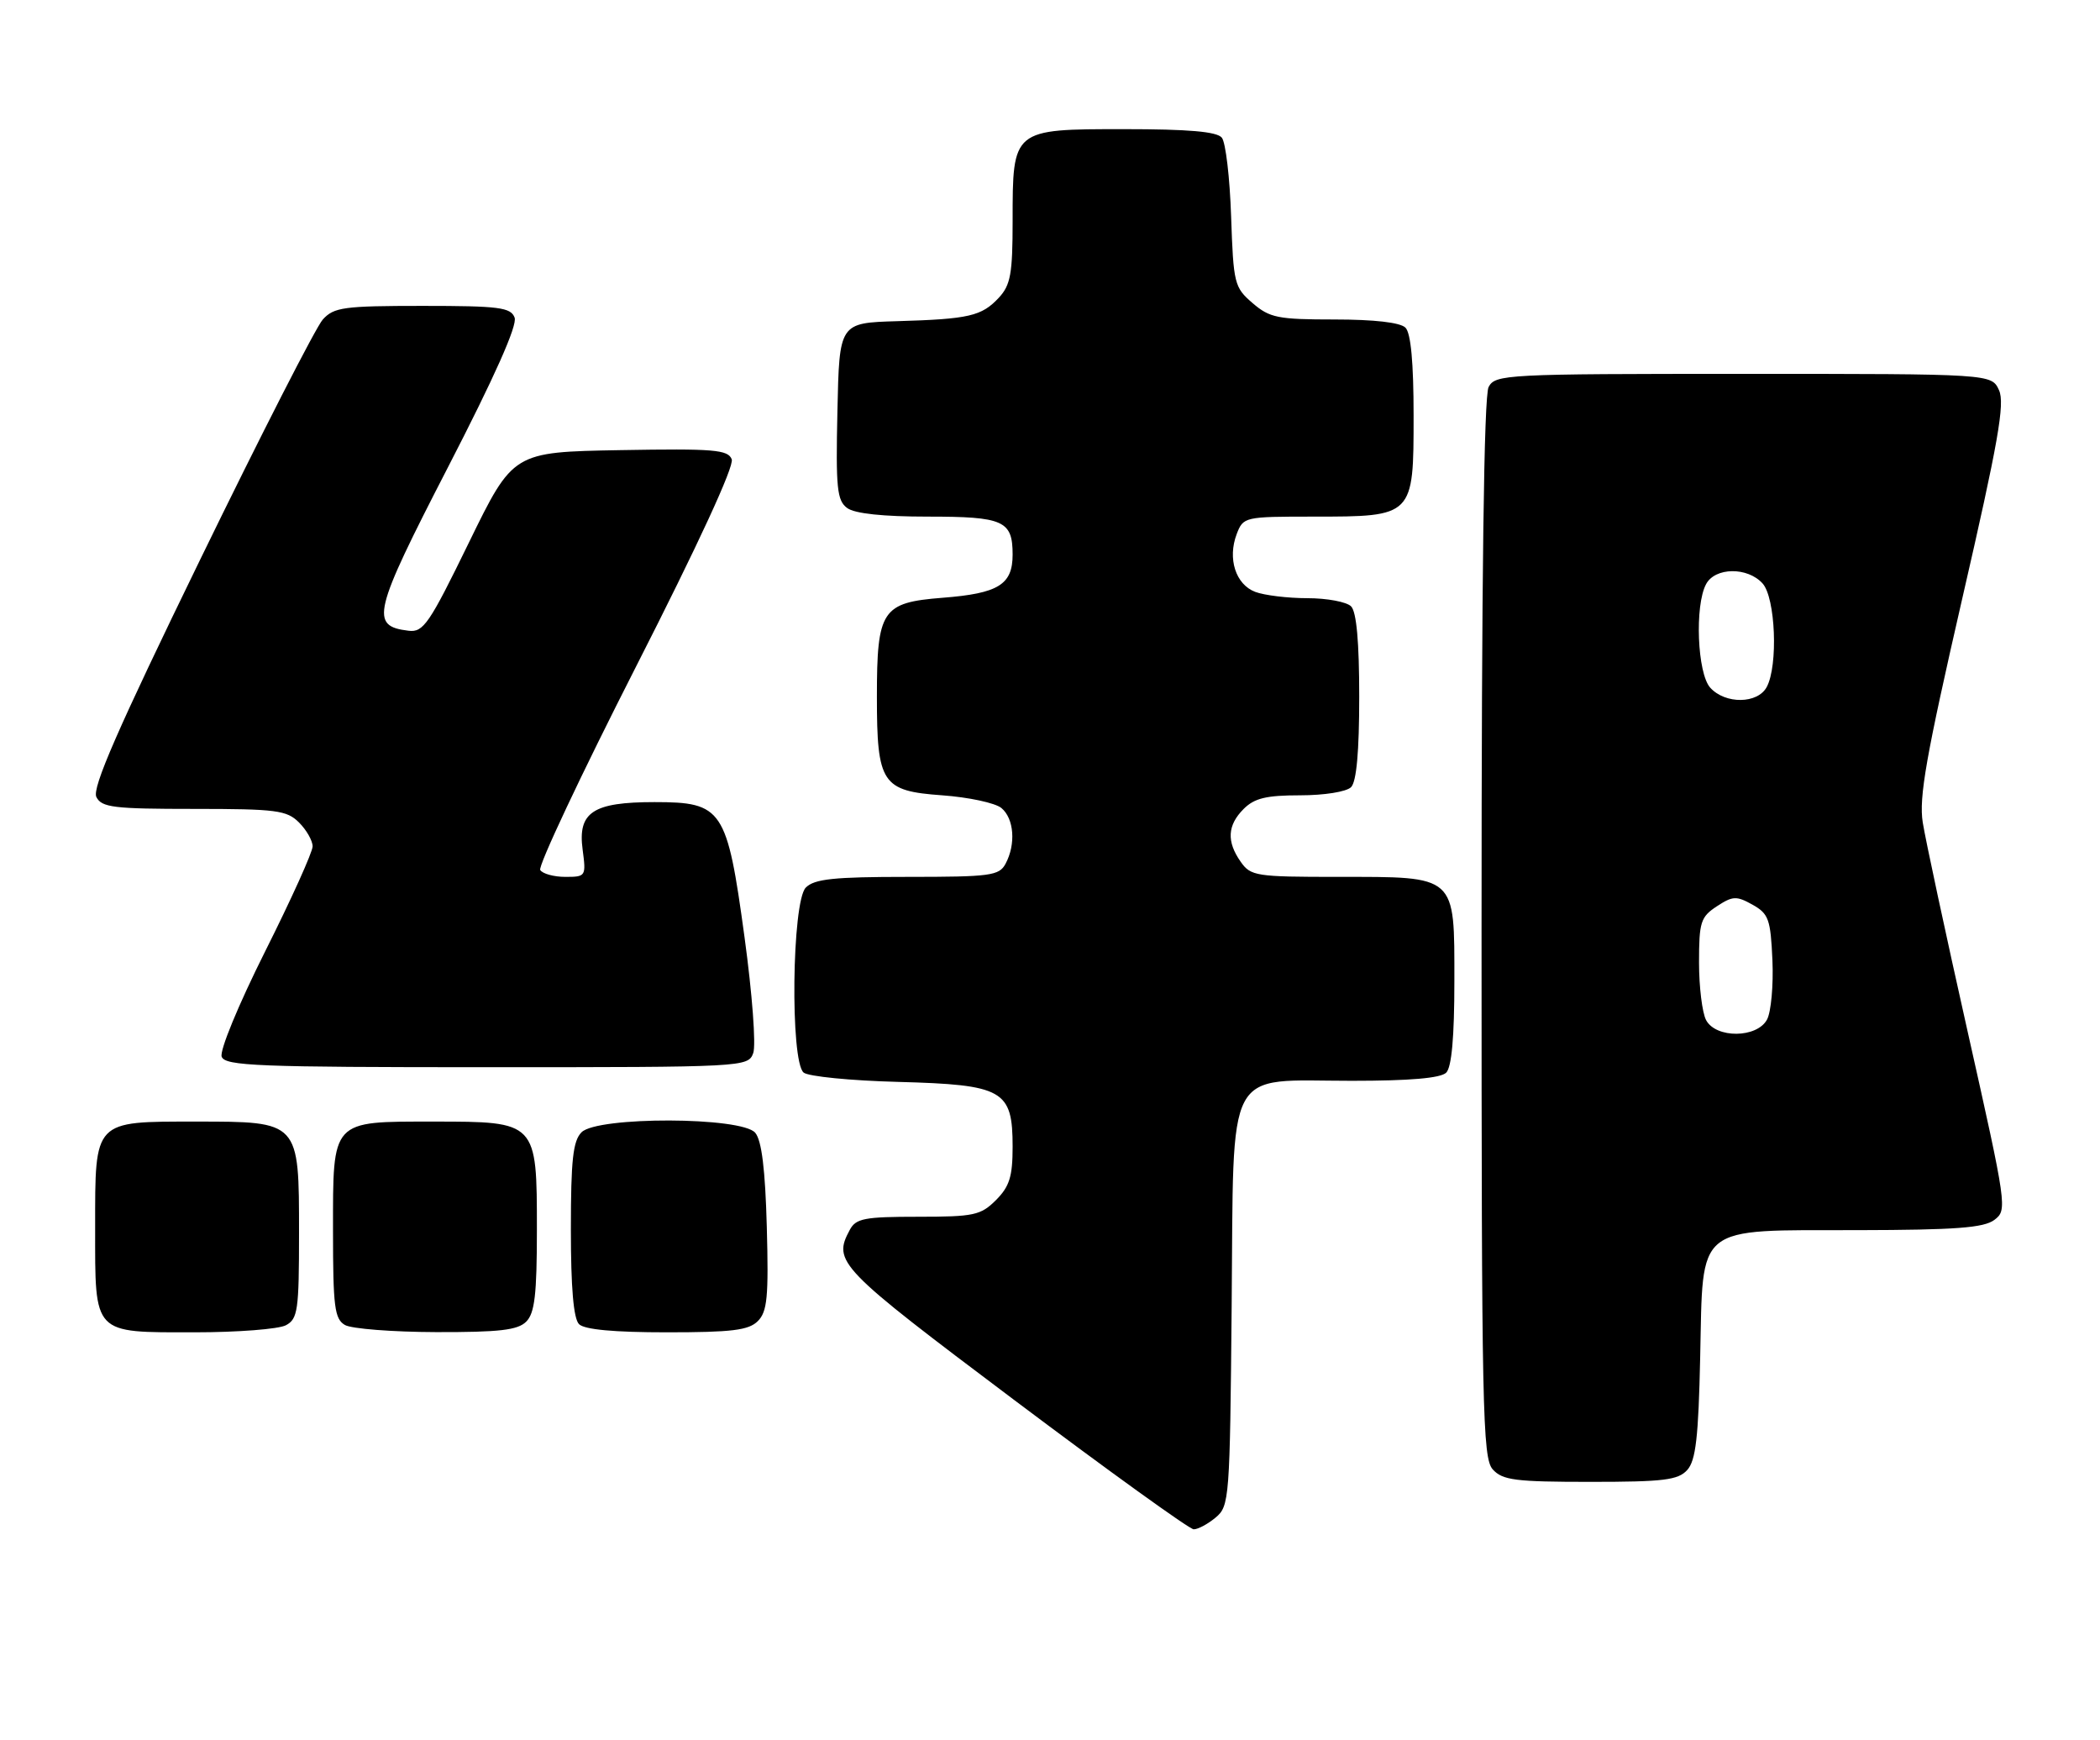 <?xml version="1.0" encoding="UTF-8" standalone="no"?>
<!DOCTYPE svg PUBLIC "-//W3C//DTD SVG 1.1//EN" "http://www.w3.org/Graphics/SVG/1.1/DTD/svg11.dtd" >
<svg xmlns="http://www.w3.org/2000/svg" xmlns:xlink="http://www.w3.org/1999/xlink" version="1.1" viewBox="0 0 309 256">
 <g >
 <path fill="currentColor"
d=" M 178.87 223.25 C 180.90 221.56 180.97 220.54 181.23 192.16 C 181.56 156.16 180.05 159.00 198.91 159.00 C 207.45 159.00 211.99 158.61 212.80 157.80 C 213.60 157.00 214.00 152.55 214.00 144.36 C 214.00 128.62 214.43 129.00 196.83 129.00 C 184.82 129.00 184.03 128.88 182.56 126.78 C 180.46 123.79 180.60 121.40 183.00 119.00 C 184.58 117.42 186.33 117.00 191.30 117.00 C 194.87 117.00 198.12 116.48 198.80 115.80 C 199.60 115.00 200.00 110.58 200.00 102.50 C 200.00 94.42 199.60 90.00 198.80 89.20 C 198.14 88.54 195.24 88.00 192.37 88.00 C 189.49 88.00 186.03 87.58 184.69 87.07 C 181.82 85.98 180.60 82.18 181.97 78.57 C 182.94 76.04 183.11 76.00 193.25 76.00 C 208.01 76.00 208.00 76.01 208.00 61.14 C 208.00 53.34 207.60 49.00 206.80 48.20 C 206.04 47.44 202.21 47.00 196.36 47.00 C 188.03 47.00 186.83 46.76 184.31 44.59 C 181.62 42.28 181.49 41.73 181.15 31.84 C 180.96 26.15 180.35 20.94 179.78 20.25 C 179.05 19.36 174.88 19.00 165.43 19.00 C 148.94 19.00 149.00 18.95 149.00 32.53 C 149.00 40.28 148.70 41.94 146.97 43.80 C 144.44 46.51 142.61 46.94 132.00 47.25 C 123.50 47.50 123.50 47.50 123.22 60.49 C 122.97 71.83 123.16 73.64 124.66 74.74 C 125.78 75.56 129.94 76.00 136.49 76.00 C 147.67 76.00 149.00 76.59 149.00 81.58 C 149.00 86.01 146.92 87.30 138.69 87.94 C 129.76 88.64 129.03 89.74 129.03 102.50 C 129.03 115.26 129.77 116.37 138.63 117.00 C 142.52 117.28 146.44 118.12 147.35 118.87 C 149.22 120.43 149.50 124.19 147.96 127.07 C 147.02 128.83 145.75 129.00 133.54 129.00 C 122.69 129.00 119.84 129.30 118.57 130.57 C 116.52 132.62 116.25 156.13 118.25 157.79 C 118.94 158.36 125.19 158.98 132.15 159.16 C 147.65 159.58 149.00 160.34 149.00 168.70 C 149.00 173.09 148.54 174.55 146.55 176.55 C 144.30 178.79 143.31 179.00 135.08 179.00 C 127.20 179.00 125.94 179.24 125.04 180.93 C 122.51 185.65 123.26 186.43 149.25 205.97 C 163.14 216.41 175.01 224.96 175.64 224.98 C 176.27 224.99 177.72 224.21 178.87 223.25 Z  M 248.27 216.25 C 249.52 214.86 249.92 211.45 250.17 199.66 C 250.61 179.89 249.22 181.01 273.36 180.97 C 287.78 180.94 291.90 180.63 293.46 179.46 C 295.38 178.01 295.30 177.50 289.52 151.74 C 286.28 137.31 283.31 123.47 282.92 121.00 C 282.33 117.33 283.41 111.25 288.71 88.15 C 294.04 65.00 295.03 59.36 294.14 57.40 C 293.04 55.00 293.04 55.00 256.56 55.00 C 221.51 55.00 220.03 55.08 219.04 56.93 C 218.35 58.22 218.00 84.93 218.00 136.61 C 218.00 207.54 218.14 214.50 219.65 216.17 C 221.09 217.76 222.98 218.00 234.00 218.00 C 244.82 218.00 246.92 217.74 248.27 216.25 Z  M 42.07 194.96 C 43.82 194.03 44.00 192.76 44.00 181.46 C 44.00 164.90 44.09 165.00 28.83 165.00 C 13.72 165.00 14.00 164.71 14.00 180.58 C 14.00 196.46 13.57 196.00 28.64 196.00 C 34.96 196.00 41.00 195.53 42.07 194.96 Z  M 77.43 194.43 C 78.68 193.18 79.00 190.44 79.00 180.93 C 79.00 164.98 79.02 165.00 63.83 165.00 C 48.66 165.00 49.00 164.63 49.00 181.11 C 49.00 192.24 49.23 194.03 50.75 194.92 C 51.71 195.48 57.76 195.95 64.18 195.97 C 73.49 195.99 76.18 195.68 77.43 194.43 Z  M 111.51 194.35 C 112.90 192.96 113.11 190.80 112.83 180.50 C 112.60 172.04 112.08 167.79 111.13 166.65 C 109.16 164.28 87.92 164.22 85.57 166.57 C 84.31 167.84 84.00 170.63 84.00 180.87 C 84.00 189.44 84.39 193.99 85.20 194.80 C 86.00 195.60 90.34 196.00 98.13 196.00 C 107.69 196.00 110.16 195.70 111.51 194.35 Z  M 110.83 154.93 C 111.26 153.78 110.69 146.20 109.55 137.86 C 106.97 118.96 106.33 118.00 96.30 118.00 C 87.24 118.00 84.99 119.49 85.73 124.99 C 86.25 128.92 86.20 129.00 83.19 129.00 C 81.50 129.00 79.84 128.54 79.49 127.99 C 79.15 127.43 85.49 113.97 93.58 98.08 C 102.75 80.07 108.05 68.59 107.67 67.57 C 107.12 66.15 105.06 65.98 91.27 66.22 C 75.50 66.50 75.50 66.50 69.01 79.79 C 63.15 91.81 62.30 93.06 60.11 92.79 C 54.40 92.10 54.86 90.18 65.94 68.69 C 72.80 55.38 76.16 47.85 75.72 46.72 C 75.15 45.22 73.44 45.00 62.19 45.00 C 50.58 45.00 49.13 45.20 47.50 47.00 C 46.50 48.10 38.40 63.96 29.49 82.25 C 17.29 107.29 13.52 115.93 14.18 117.25 C 14.96 118.79 16.72 119.00 28.54 119.00 C 40.67 119.00 42.20 119.20 44.00 121.00 C 45.10 122.10 46.00 123.68 46.00 124.51 C 46.00 125.35 42.86 132.30 39.01 139.97 C 35.05 147.88 32.29 154.58 32.62 155.46 C 33.14 156.81 37.93 157.00 71.64 157.00 C 109.59 157.00 110.07 156.97 110.83 154.93 Z  M 251.04 150.07 C 250.47 149.00 250.00 145.19 250.00 141.59 C 250.00 135.64 250.24 134.89 252.62 133.33 C 254.96 131.80 255.50 131.77 257.87 133.09 C 260.25 134.43 260.53 135.22 260.80 141.27 C 260.96 144.95 260.60 148.87 260.01 149.98 C 258.54 152.74 252.49 152.79 251.04 150.07 Z  M 251.65 101.17 C 249.75 99.07 249.34 89.09 251.04 85.93 C 252.37 83.44 257.13 83.38 259.35 85.83 C 261.25 87.93 261.66 97.91 259.96 101.07 C 258.63 103.56 253.87 103.62 251.65 101.17 Z "/>
</g>
</svg>